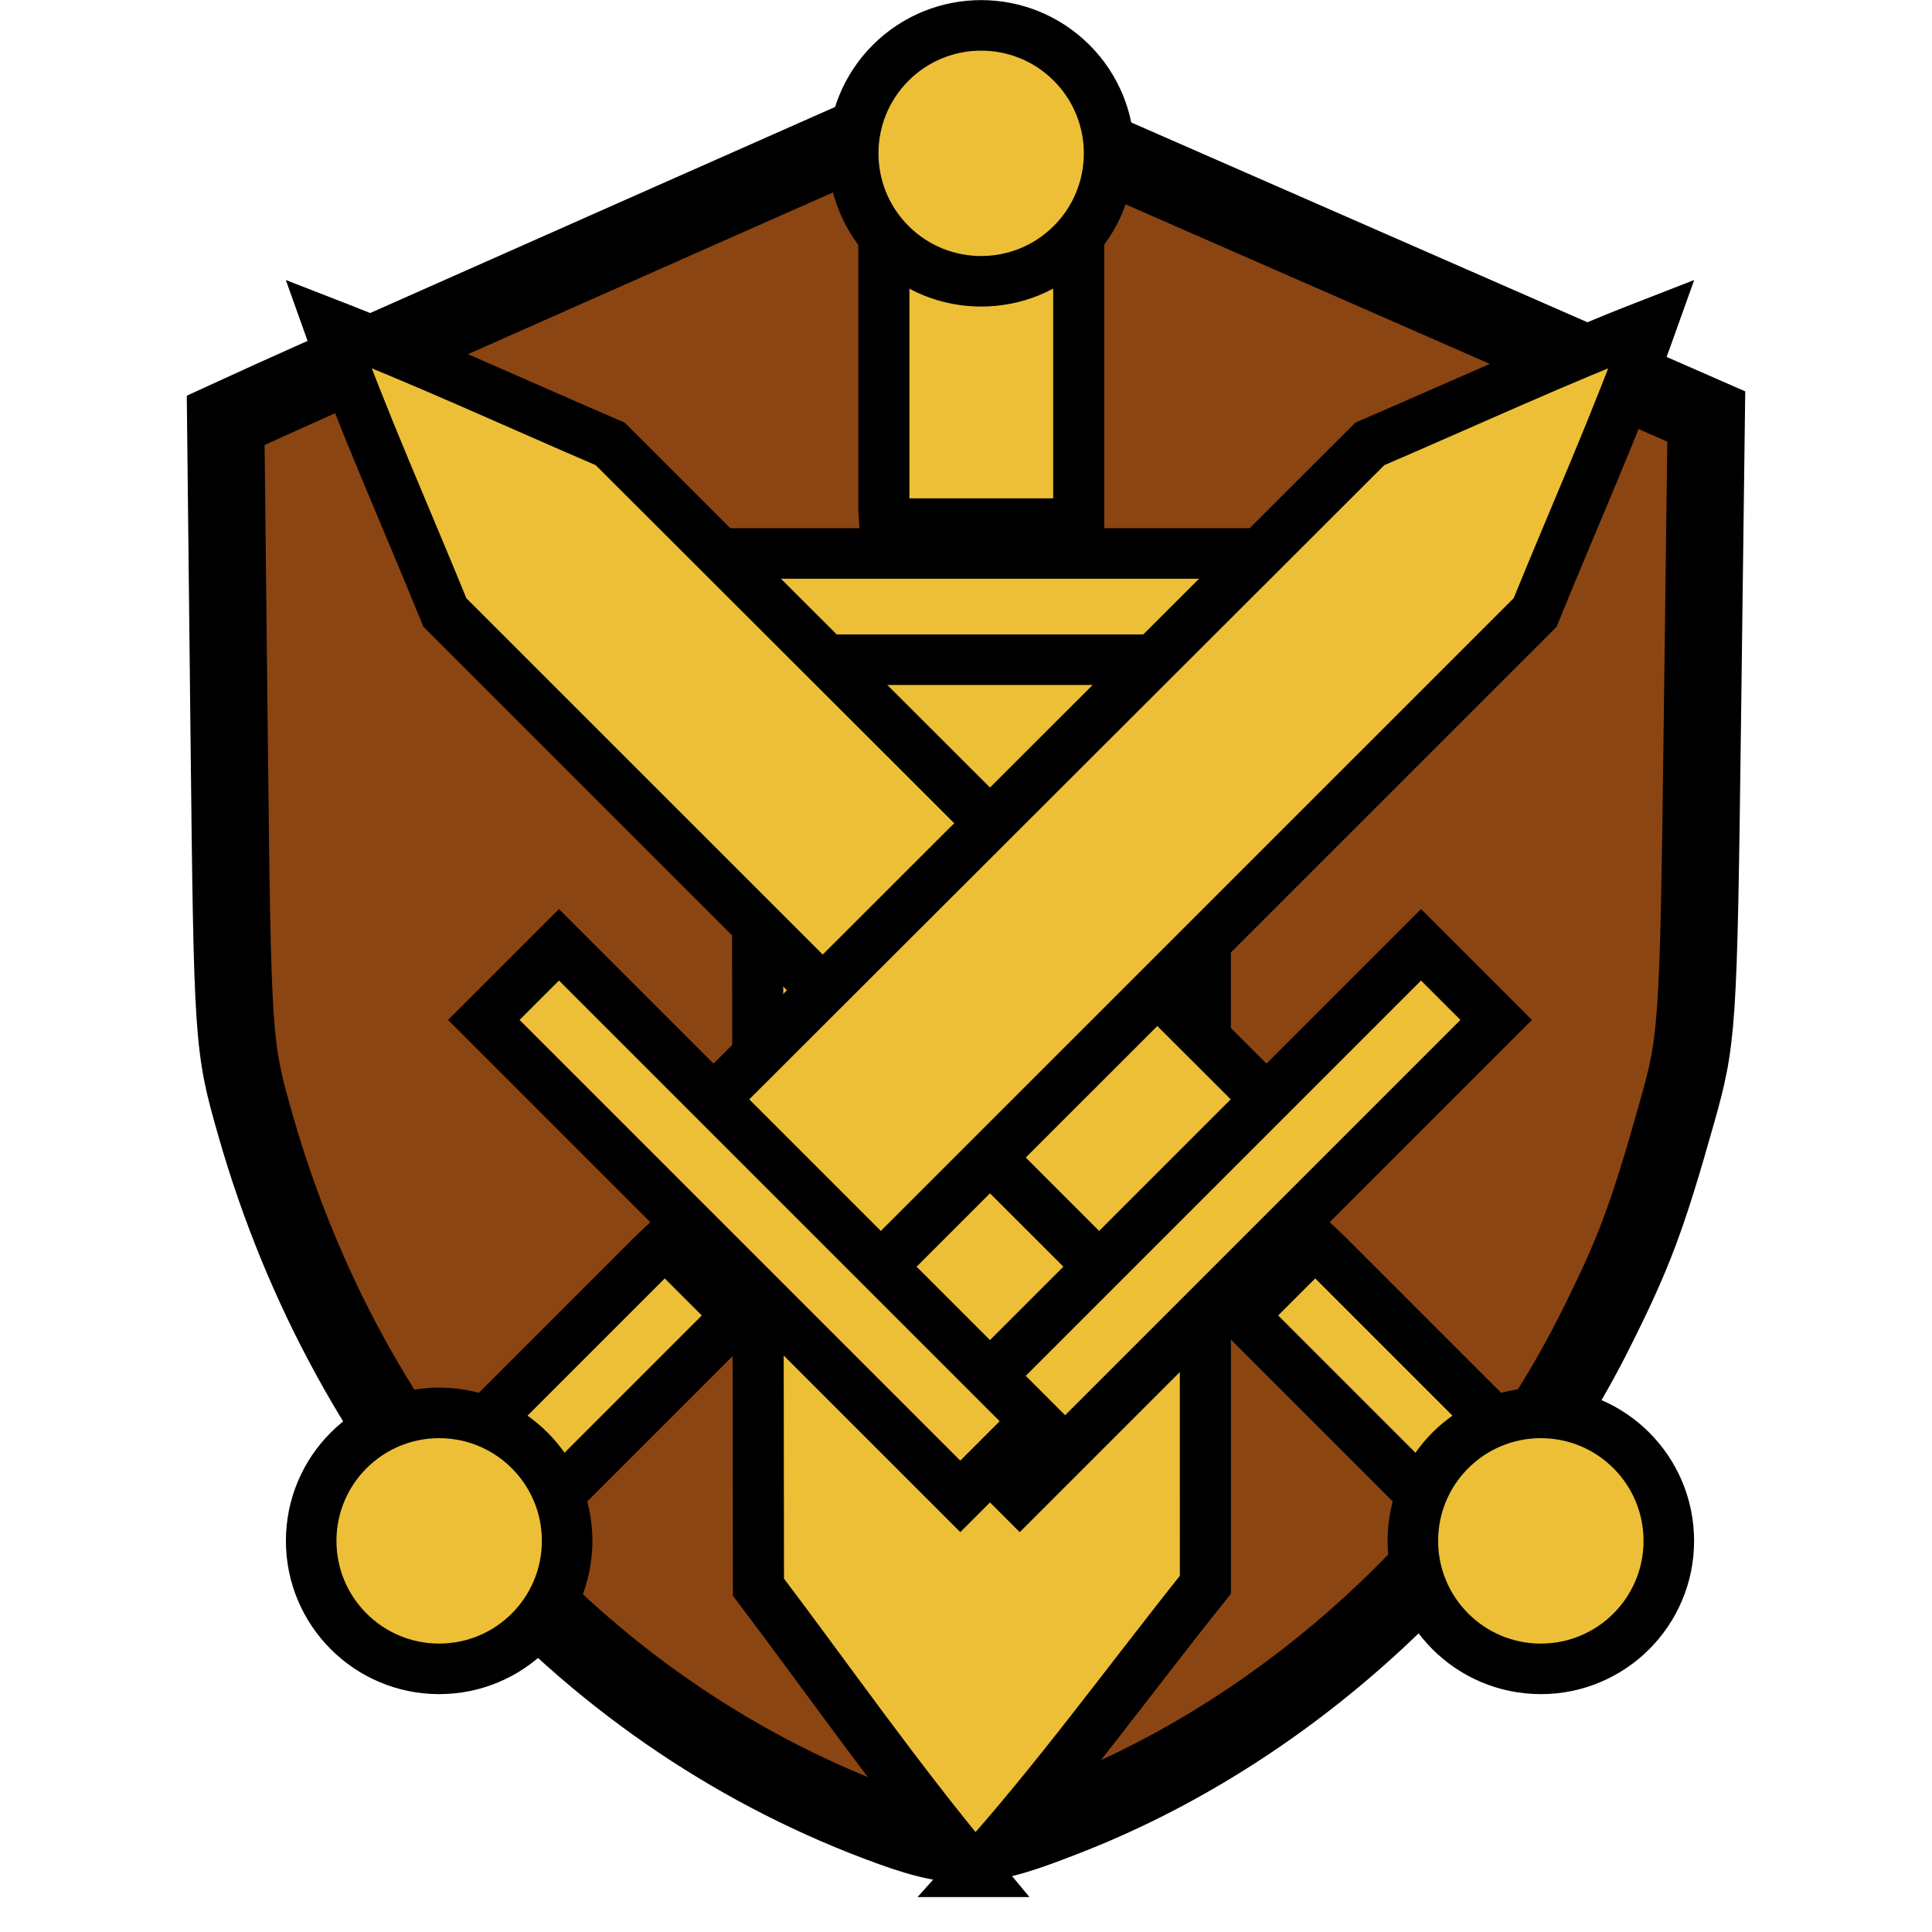 <svg enable-background="new 0 0 1000 1000" height="100mm" viewBox="0 0 377.953 377.953" width="100mm" xmlns="http://www.w3.org/2000/svg"><g stroke="#000"><path d="m171.756 356.554c-58.555-22.14-103.469-72.43-121.745-136.319-4.474-15.639-4.522-16.359-5.188-76.891l-.672-61.105 8.851-4.05c4.868-2.227 37.402-16.692 72.299-32.143l63.448-28.093 72.522 31.762 72.522 31.762-.772 60.655c-.748 58.736-.906 61.128-4.996 75.611-5.781 20.469-8.373 27.388-15.878 42.382-21.258 42.472-59.23 77.651-102.365 94.835-18.249 7.27-22.537 7.45-38.024 1.594z" fill="#8b4513" stroke-width="15.118"/><g fill="#edbf36"><path d="m172.906 99.355v-66.003l28.007 0h5.692 4.427v69.141h-37.947z" stroke-width="10"/><path d="m190.714 366.12c-15.256-18.288-28.309-37.069-42.34-55.628-.079-62.618-.16-125.237-.241-187.855 29.218-.019 58.436-.038 87.653-.056.008 62.48.017 124.959.026 187.439-14.961 18.7-28.723 37.872-45.099 56.1z" stroke-linecap="square" stroke-width="10"/><path d="m126.074 129.058h131.791v-20.784h-131.791z" stroke-linecap="square" stroke-width="9.889"/><circle cx="156.957" cy="114.529" r="25.036" stroke-linecap="square" stroke-width="9.889" transform="matrix(.707 .707 .707 -.707 0 0)"/><g stroke-width="31.362" transform="matrix(-.223 .223 .223 .223 190.183 -32.775)"><path d="m468.071 778.988v209.327l46.91-0h9.534 7.415l0-219.28h-63.559z"/><g stroke-linecap="square"><path d="m497.897-67.054c-25.553 57.999-47.417 117.564-70.918 176.423-.133 198.593-.267 397.186-.403 595.779 48.939.06 97.877.119 146.816.177.013-198.153.028-396.306.044-594.459-25.059-59.306-48.109-120.111-75.539-177.92z"/><path d="m291.014 684.783h417.972v65.917h-417.972z"/><circle cx="-352.804" cy="1059.911" r="79.4" transform="matrix(.707 -.707 .707 .707 0 0)"/></g></g><g stroke-width="31.362" transform="matrix(.223 .223 -.223 .223 197.159 -32.775)"><path d="m468.071 778.988v209.327l46.91-0h9.534 7.415l0-219.28h-63.559z"/><g stroke-linecap="square"><path d="m497.897-67.054c-25.553 57.999-47.417 117.564-70.918 176.423-.133 198.593-.267 397.186-.403 595.779 48.939.06 97.877.119 146.816.177.013-198.153.028-396.306.044-594.459-25.059-59.306-48.109-120.111-75.539-177.92z"/><path d="m291.014 684.783h417.972v65.917h-417.972z"/><circle cx="-352.804" cy="1059.911" r="79.4" transform="matrix(.707 -.707 .707 .707 0 0)"/></g></g></g></g></svg>